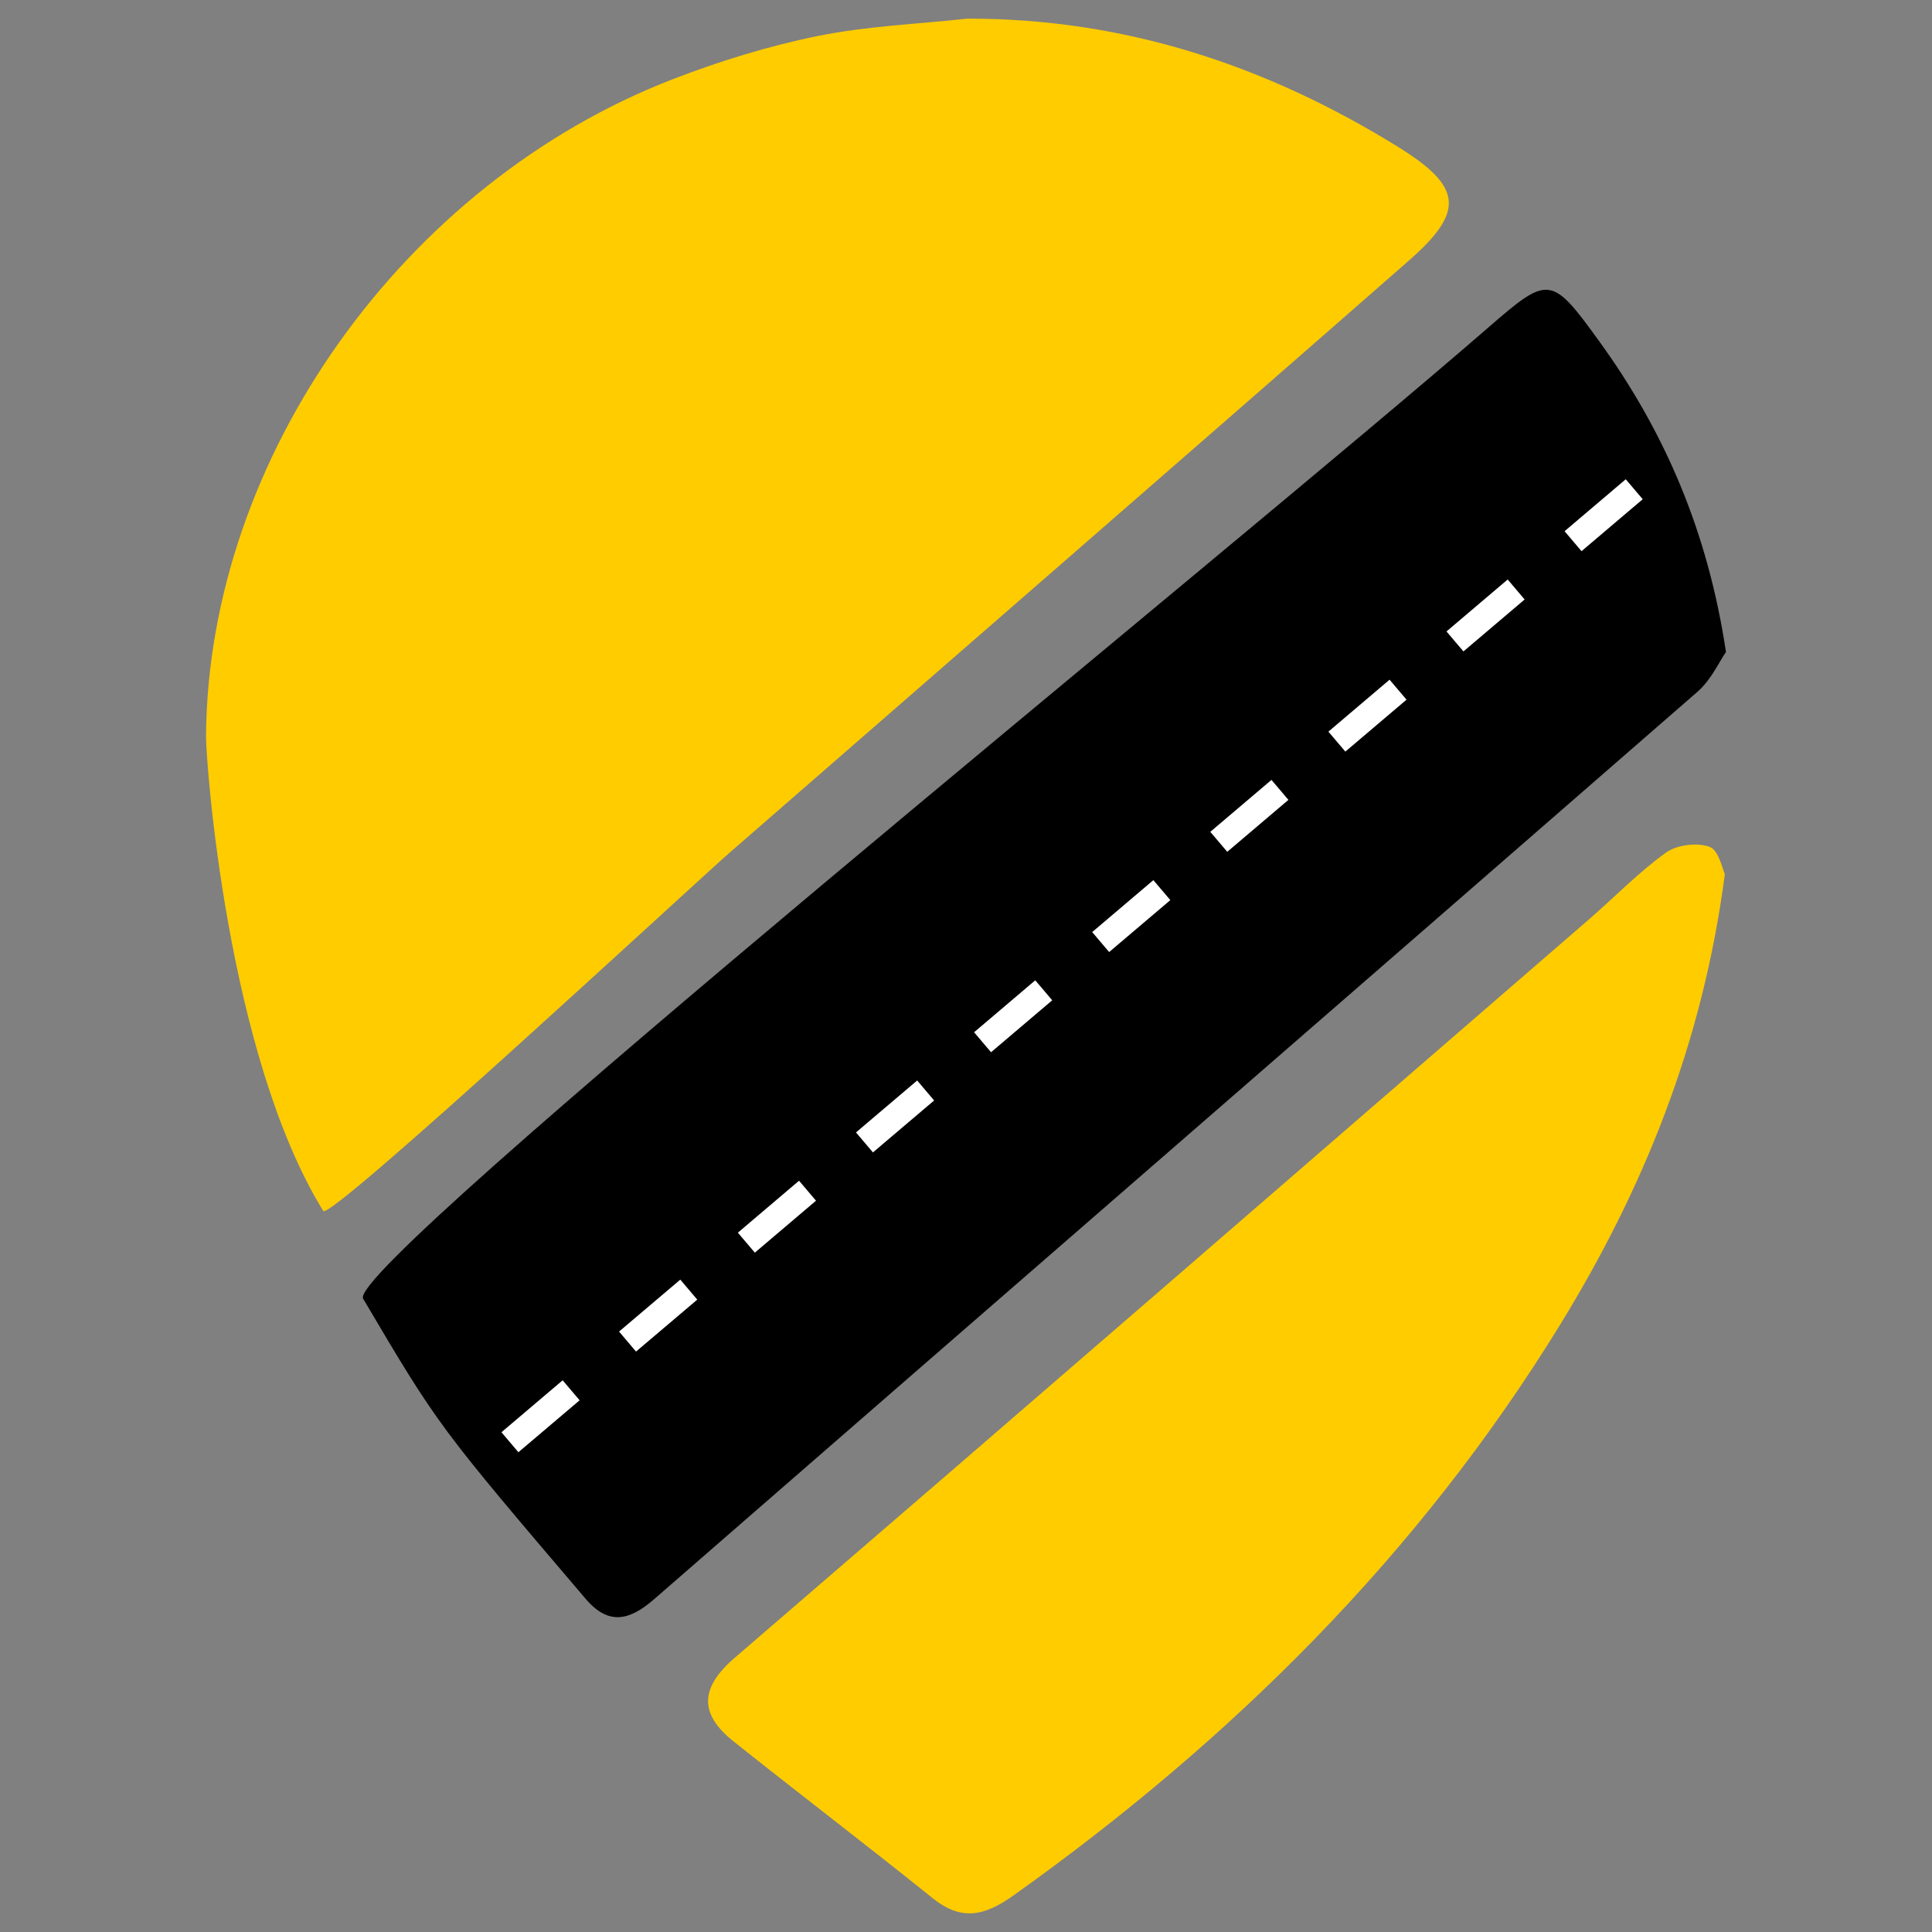 <?xml version="1.0" encoding="utf-8"?>
<!-- Generator: Adobe Illustrator 16.0.0, SVG Export Plug-In . SVG Version: 6.00 Build 0)  -->
<!DOCTYPE svg PUBLIC "-//W3C//DTD SVG 1.1//EN" "http://www.w3.org/Graphics/SVG/1.1/DTD/svg11.dtd">
<svg version="1.1" id="Layer_1" xmlns="http://www.w3.org/2000/svg" xmlns:xlink="http://www.w3.org/1999/xlink" x="0px" y="0px"
	 width="800px" height="800px" viewBox="0 0 800 800" enable-background="new 0 0 800 800" xml:space="preserve">
<rect x="0" y="0" width="800" height="800" fill="#808080" stroke="none"/>
<g>
	<path fill-rule="evenodd" clip-rule="evenodd" d="M714.688,269.976c-2.76,3.946-6.124,11.522-11.789,16.461
		C559.036,411.785,414.883,536.808,270.966,662.092c-10.188,8.874-18.872,11.21-28.482-0.072
		c-60.973-71.564-60.973-71.564-92.12-124.259c-7.837-13.262,359.14-309.422,466.063-402.277
		c24.85-21.582,25.98-21.547,45.853,5.931C689.352,178.834,707.186,220.14,714.688,269.976z"/>
	<path fill-rule="evenodd" clip-rule="evenodd" fill="#FFCC00" d="M400.57,7.722c64.902-0.115,123.594,19.279,178.036,52.914
		c26.888,16.609,28.165,26.768,4.822,47.224c-93.613,82.018-187.618,163.578-281.453,245.34
		c-14.138,12.318-165.42,152.624-168.132,148.222c-39.944-64.832-48.603-186.468-48.532-196.516
		c0.786-115.232,81.753-229.069,193.372-272.144c19.385-7.48,39.523-13.699,59.858-17.837
		C358.865,10.787,379.867,9.985,400.57,7.722z"/>
	<path fill-rule="evenodd" clip-rule="evenodd" fill="#FFCC00" d="M714.22,361.935c-9.15,70.236-33.832,130.733-68.491,187.051
		c-58.302,94.743-135.688,171.51-226.026,235.84c-11.984,8.534-21.539,10.805-33.559,1.131
		c-27.261-21.935-55.114-43.124-82.466-64.942c-14.298-11.41-13.8-22.194,0.542-34.546
		C422.268,584.845,539.972,482.82,657.743,380.881c10.709-9.268,20.633-19.566,32.06-27.809c4.524-3.259,12.929-4.315,18.109-2.411
		C711.736,352.067,713.191,359.904,714.22,361.935z"/>
	<path fill-rule="evenodd" clip-rule="evenodd" fill="#143270" d="M242.772,661.89"/>
	<g>
		<g>
			<polygon fill="#FFFFFF" points="214.66,601.334 240.008,579.831 232.984,571.552 207.636,593.062 			"/>
			
				<rect x="256.074" y="539.551" transform="matrix(-0.763 0.647 -0.647 -0.763 833.197 784.146)" fill="#FFFFFF" width="33.24" height="10.856"/>
			
				<rect x="304.95" y="498.084" transform="matrix(-0.762 0.647 -0.647 -0.762 892.522 679.424)" fill="#FFFFFF" width="33.241" height="10.856"/>
			
				<rect x="353.827" y="456.617" transform="matrix(-0.762 0.647 -0.647 -0.762 951.847 574.697)" fill="#FFFFFF" width="33.241" height="10.854"/>
			
				<rect x="402.702" y="415.149" transform="matrix(-0.762 0.647 -0.647 -0.762 1011.163 469.991)" fill="#FFFFFF" width="33.243" height="10.854"/>
			
				<rect x="451.579" y="373.681" transform="matrix(-0.762 0.647 -0.647 -0.762 1070.482 365.288)" fill="#FFFFFF" width="33.243" height="10.853"/>
			
				<rect x="500.456" y="332.214" transform="matrix(-0.762 0.647 -0.647 -0.762 1129.798 260.561)" fill="#FFFFFF" width="33.242" height="10.852"/>
			
				<rect x="549.332" y="290.747" transform="matrix(-0.762 0.647 -0.647 -0.762 1189.117 155.849)" fill="#FFFFFF" width="33.244" height="10.851"/>
			
				<rect x="598.209" y="249.28" transform="matrix(-0.762 0.647 -0.647 -0.762 1248.434 51.139)" fill="#FFFFFF" width="33.244" height="10.85"/>
			
				<rect x="647.085" y="207.811" transform="matrix(-0.762 0.647 -0.647 -0.762 1307.741 -53.591)" fill="#FFFFFF" width="33.243" height="10.85"/>
		</g>
	</g>
</g>
</svg>
